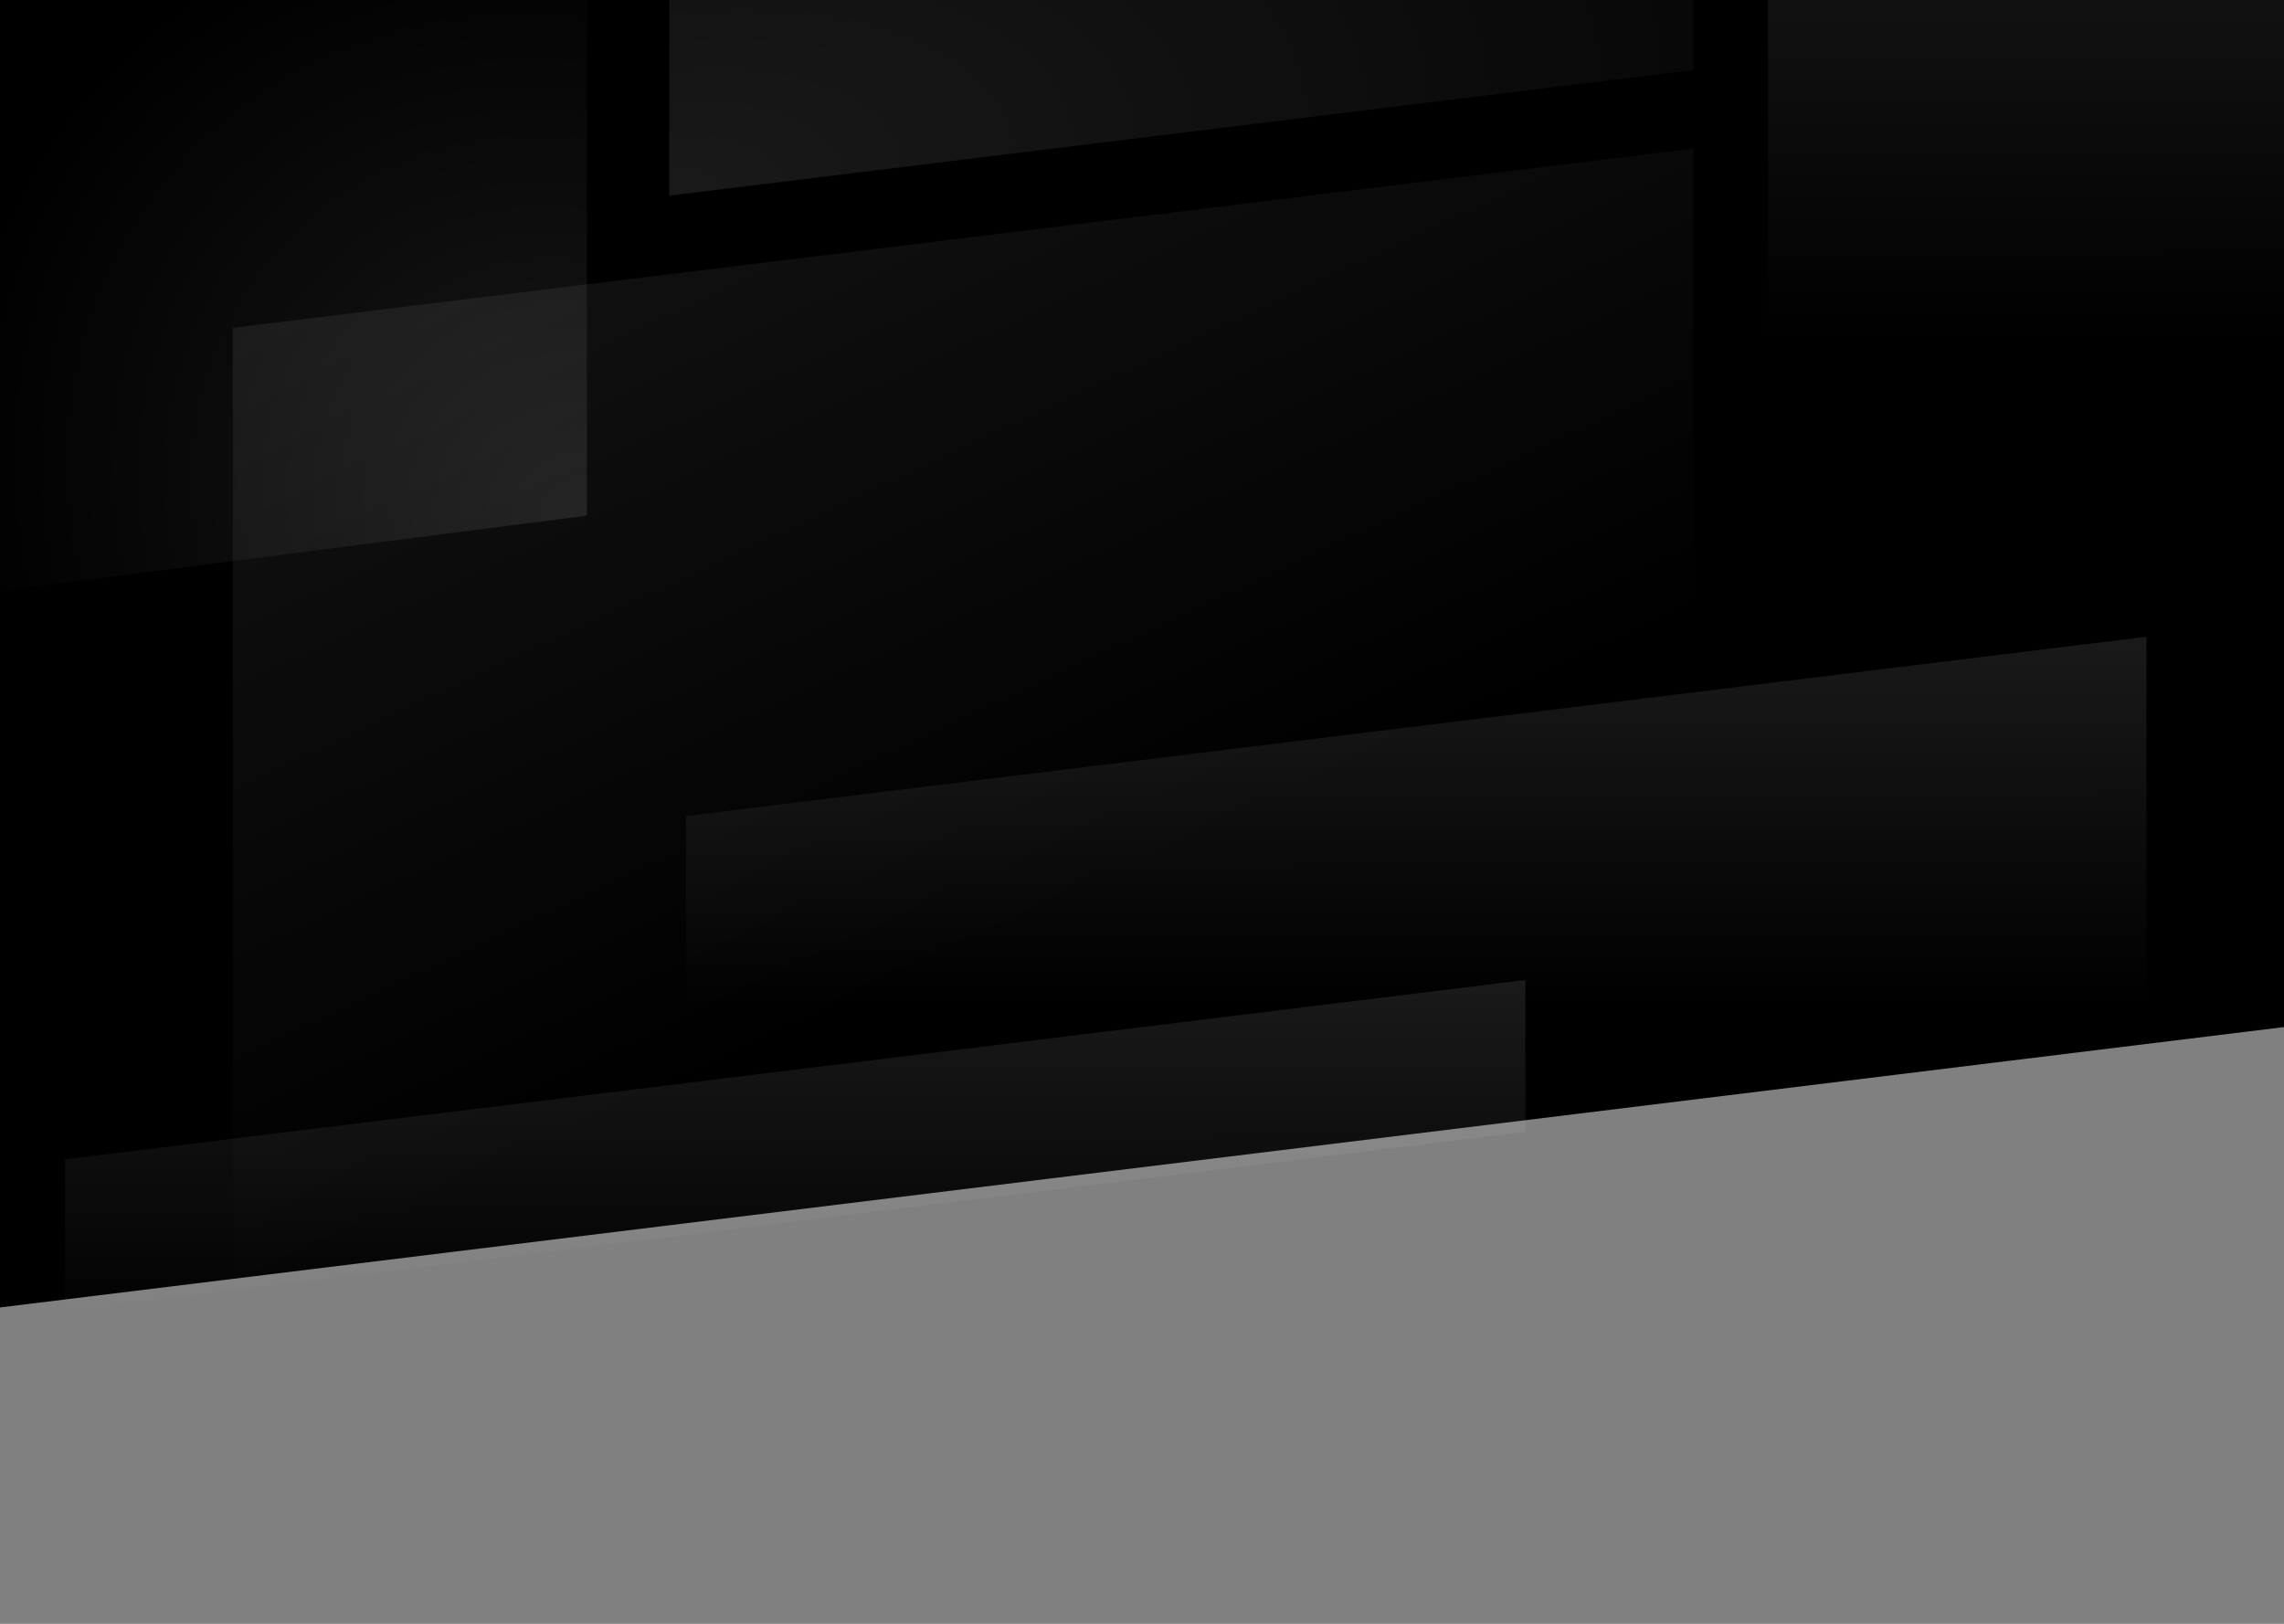 <svg width="1440" height="1024" viewBox="0 0 1440 1024" fill="none" xmlns="http://www.w3.org/2000/svg">
    <rect x="0" y="0" width="1440" height="1024" fill="#808080" stroke="none"/>
    <g id="Desktop - 4" clip-path="url(#clip0)">
        <path id="background-gradient"
            d="M-45.4 -84.271L1506.45 -84.271L1506.45 639.532L-45.4 830.076L-45.4 -84.271Z"
            fill="url(#paint0_linear)" />
        <path id="white-rectangle-center" fill-rule="evenodd" clip-rule="evenodd"
            d="M1067.54 93.682L146.811 206.734V908.691L1067.54 795.64V93.682Z" fill="url(#paint1_linear)"
            fill-opacity="0.1" />
        <path id="white-rectangle-bottom-right" fill-rule="evenodd" clip-rule="evenodd"
            d="M1353.29 401.555L432.554 514.607V776.787L1353.29 663.735V401.555Z" fill="url(#paint2_linear)"
            fill-opacity="0.1" />
        <path id="white-rectangle-bottom" fill-rule="evenodd" clip-rule="evenodd"
            d="M961.711 618.028L40.978 731.08V826.777L961.711 713.725V618.028Z" fill="url(#paint3_linear)"
            fill-opacity="0.1" />
        <path id="white-rectangle-top-left" fill-rule="evenodd" clip-rule="evenodd"
            d="M370.017 -138.364L-107.737 -77.148L-54.006 379.52L370.017 325.189V-138.364Z" fill="url(#paint4_radial)"
            fill-opacity="0.1" />
        <path id="white-rectangle-top" fill-rule="evenodd" clip-rule="evenodd"
            d="M1067.54 -284L421.972 -204.734V123.384L1067.54 44.118V-284Z" fill="url(#paint5_radial)"
            fill-opacity="0.1" />
        <path id="white-rectangle-right" fill-rule="evenodd" clip-rule="evenodd"
            d="M1137.4 691.961L1114.68 545.62V-64.615L1554.99 -107.386L1671 640.127L1137.4 691.961Z"
            fill="url(#paint6_linear)" fill-opacity="0.1" />
    </g>
    <defs>
        <style>

        </style>
        <linearGradient id="paint0_linear" x1="-610.723" y1="491.163" x2="366.02" y2="1537.78"
            gradientUnits="userSpaceOnUse">
            <stop class="stopColorPrimary" />
            <stop class="stopColorSecondary" offset="1" />
        </linearGradient>
        <linearGradient id="paint1_linear" x1="266.592" y1="-101.415" x2="600.69" y2="611.934"
            gradientUnits="userSpaceOnUse">
            <stop stop-color="white" />
            <stop offset="1" stop-color="white" stop-opacity="0" />
        </linearGradient>
        <linearGradient id="paint2_linear" x1="892.92" y1="401.555" x2="893.067" y2="634.963"
            gradientUnits="userSpaceOnUse">
            <stop stop-color="white" />
            <stop offset="1" stop-color="white" stop-opacity="0" />
        </linearGradient>
        <linearGradient id="paint3_linear" x1="501.345" y1="618.028" x2="501.492" y2="851.436"
            gradientUnits="userSpaceOnUse">
            <stop stop-color="white" />
            <stop offset="1" stop-color="white" stop-opacity="0" />
        </linearGradient>
        <radialGradient id="paint4_radial" cx="0" cy="0" r="1" gradientUnits="userSpaceOnUse"
            gradientTransform="translate(370.017 331.802) rotate(-138.939) scale(623.955 547.663)">
            <stop stop-color="white" />
            <stop offset="0.676" stop-color="white" stop-opacity="0" />
        </radialGradient>
        <radialGradient id="paint5_radial" cx="0" cy="0" r="1" gradientUnits="userSpaceOnUse"
            gradientTransform="translate(421.972 123.452) rotate(-9.634) scale(944.148 488.054)">
            <stop stop-color="white" />
            <stop offset="1" stop-color="white" stop-opacity="0" />
        </radialGradient>
        <linearGradient id="paint6_linear" x1="1374.83" y1="-97.078" x2="1375.3" y2="216.264"
            gradientUnits="userSpaceOnUse">
            <stop stop-color="white" />
            <stop offset="1" stop-color="white" stop-opacity="0" />
        </linearGradient>
        <clipPath id="clip0">
            <rect width="1440" height="1024" fill="white" />
        </clipPath>
    </defs>
</svg>